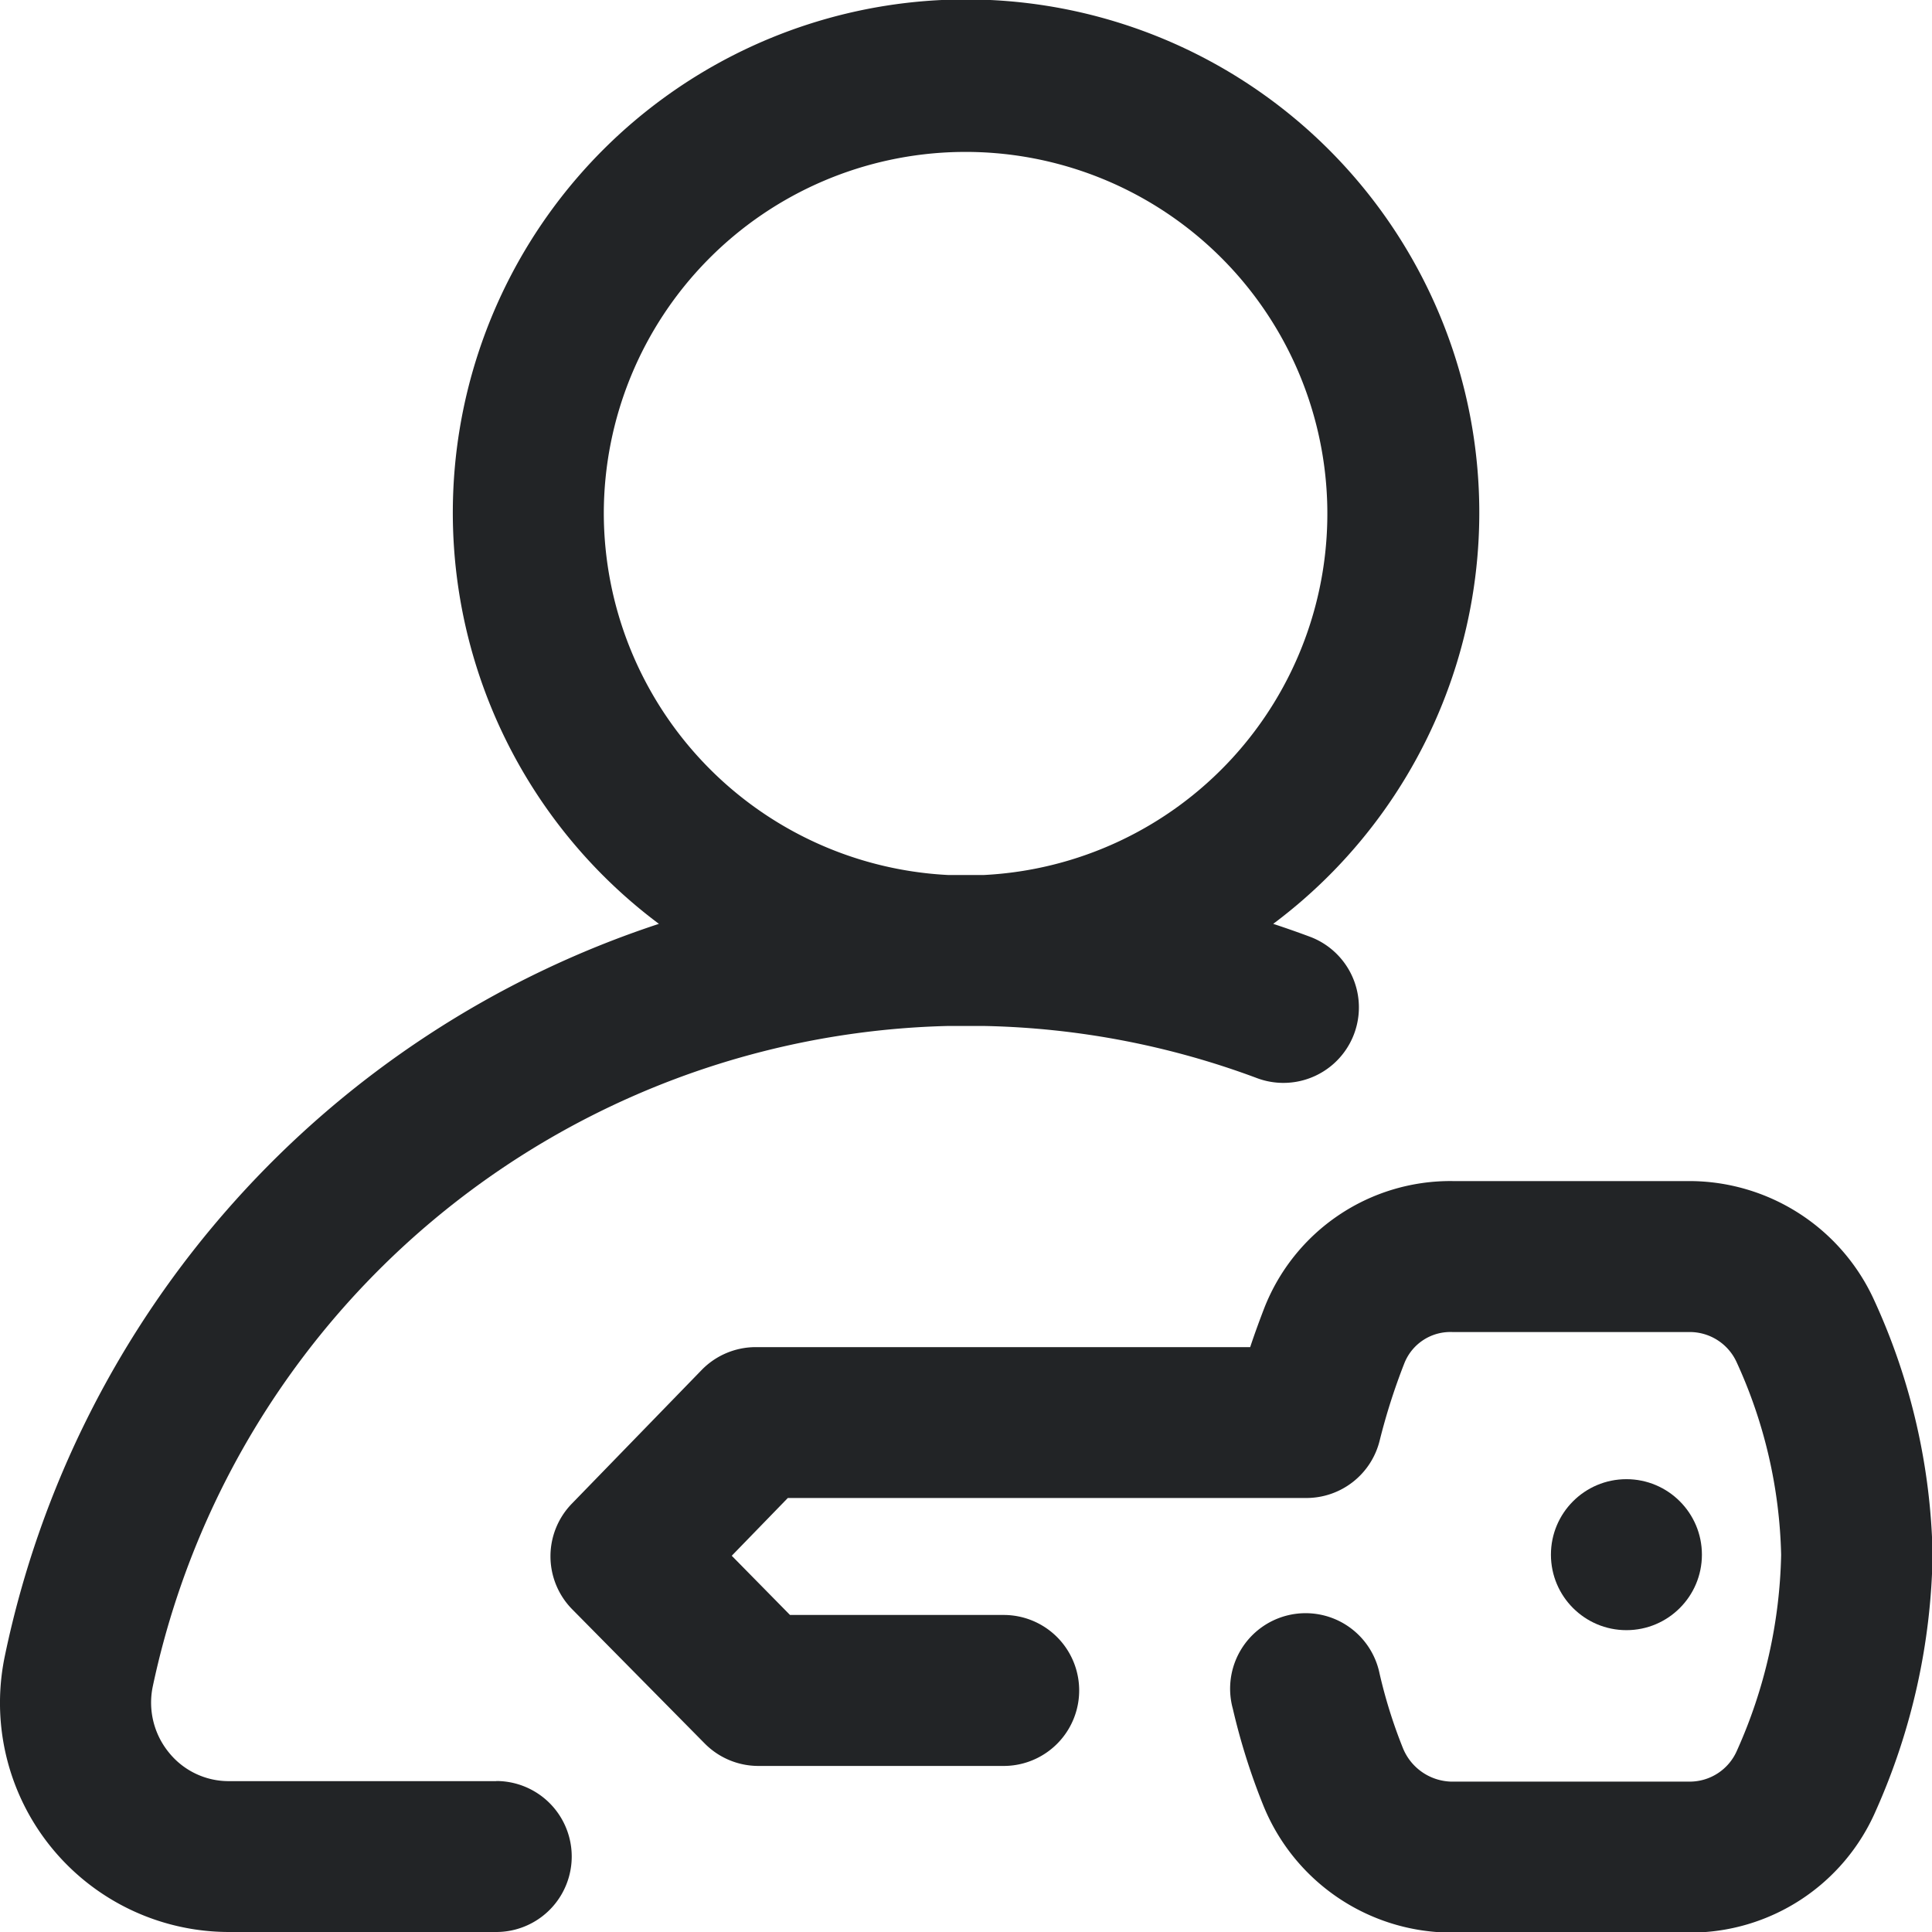 <svg xmlns="http://www.w3.org/2000/svg" width="16.021" height="16.021" viewBox="0 0 16.021 16.021"><g transform="translate(0)"><path d="M4.115,14.77H1.9a.636.636,0,0,1-.5-.238.654.654,0,0,1-.133-.548A6.914,6.914,0,0,1,7.851,8.508c.053,0,.106,0,.159,0s.107,0,.161,0a6.854,6.854,0,0,1,2.26.435.626.626,0,0,0,.44-1.172q-.155-.058-.313-.11a4.256,4.256,0,1,0-5.094,0A8.138,8.138,0,0,0,.041,13.728,1.9,1.9,0,0,0,1.9,16.021H4.115a.626.626,0,1,0,0-1.252ZM5.007,4.256a3,3,0,1,1,3.15,3l-.146,0-.147,0A3.008,3.008,0,0,1,5.007,4.256Z" transform="translate(0)" fill="#222426"/><path d="M156.973,313.989a1.686,1.686,0,0,0-1.539-.989h-1.956a1.657,1.657,0,0,0-1.565,1.058c-.033.086-.073.193-.115.319h-4.1a.626.626,0,0,0-.449.19l-1.075,1.107a.626.626,0,0,0,0,.875l1.1,1.114a.626.626,0,0,0,.446.187h2.034a.626.626,0,0,0,0-1.252h-1.772l-.483-.491.465-.479h4.3a.626.626,0,0,0,.608-.477,5.17,5.17,0,0,1,.206-.644.41.41,0,0,1,.4-.255h1.953a.427.427,0,0,1,.4.248,4.042,4.042,0,0,1,.37,1.6,4.161,4.161,0,0,1-.367,1.624.427.427,0,0,1-.393.256h-1.976a.445.445,0,0,1-.4-.277,4.161,4.161,0,0,1-.194-.619.626.626,0,1,0-1.217.291,5.386,5.386,0,0,0,.254.805,1.688,1.688,0,0,0,1.559,1.052h1.979a1.678,1.678,0,0,0,1.539-1.008,5.417,5.417,0,0,0,.472-2.127A5.3,5.3,0,0,0,156.973,313.989Z" transform="translate(-141.431 -303.206)" fill="#222426"/><circle cx="0.626" cy="0.626" r="0.626" transform="translate(12.861 12.266)" fill="#222426"/></g></svg>